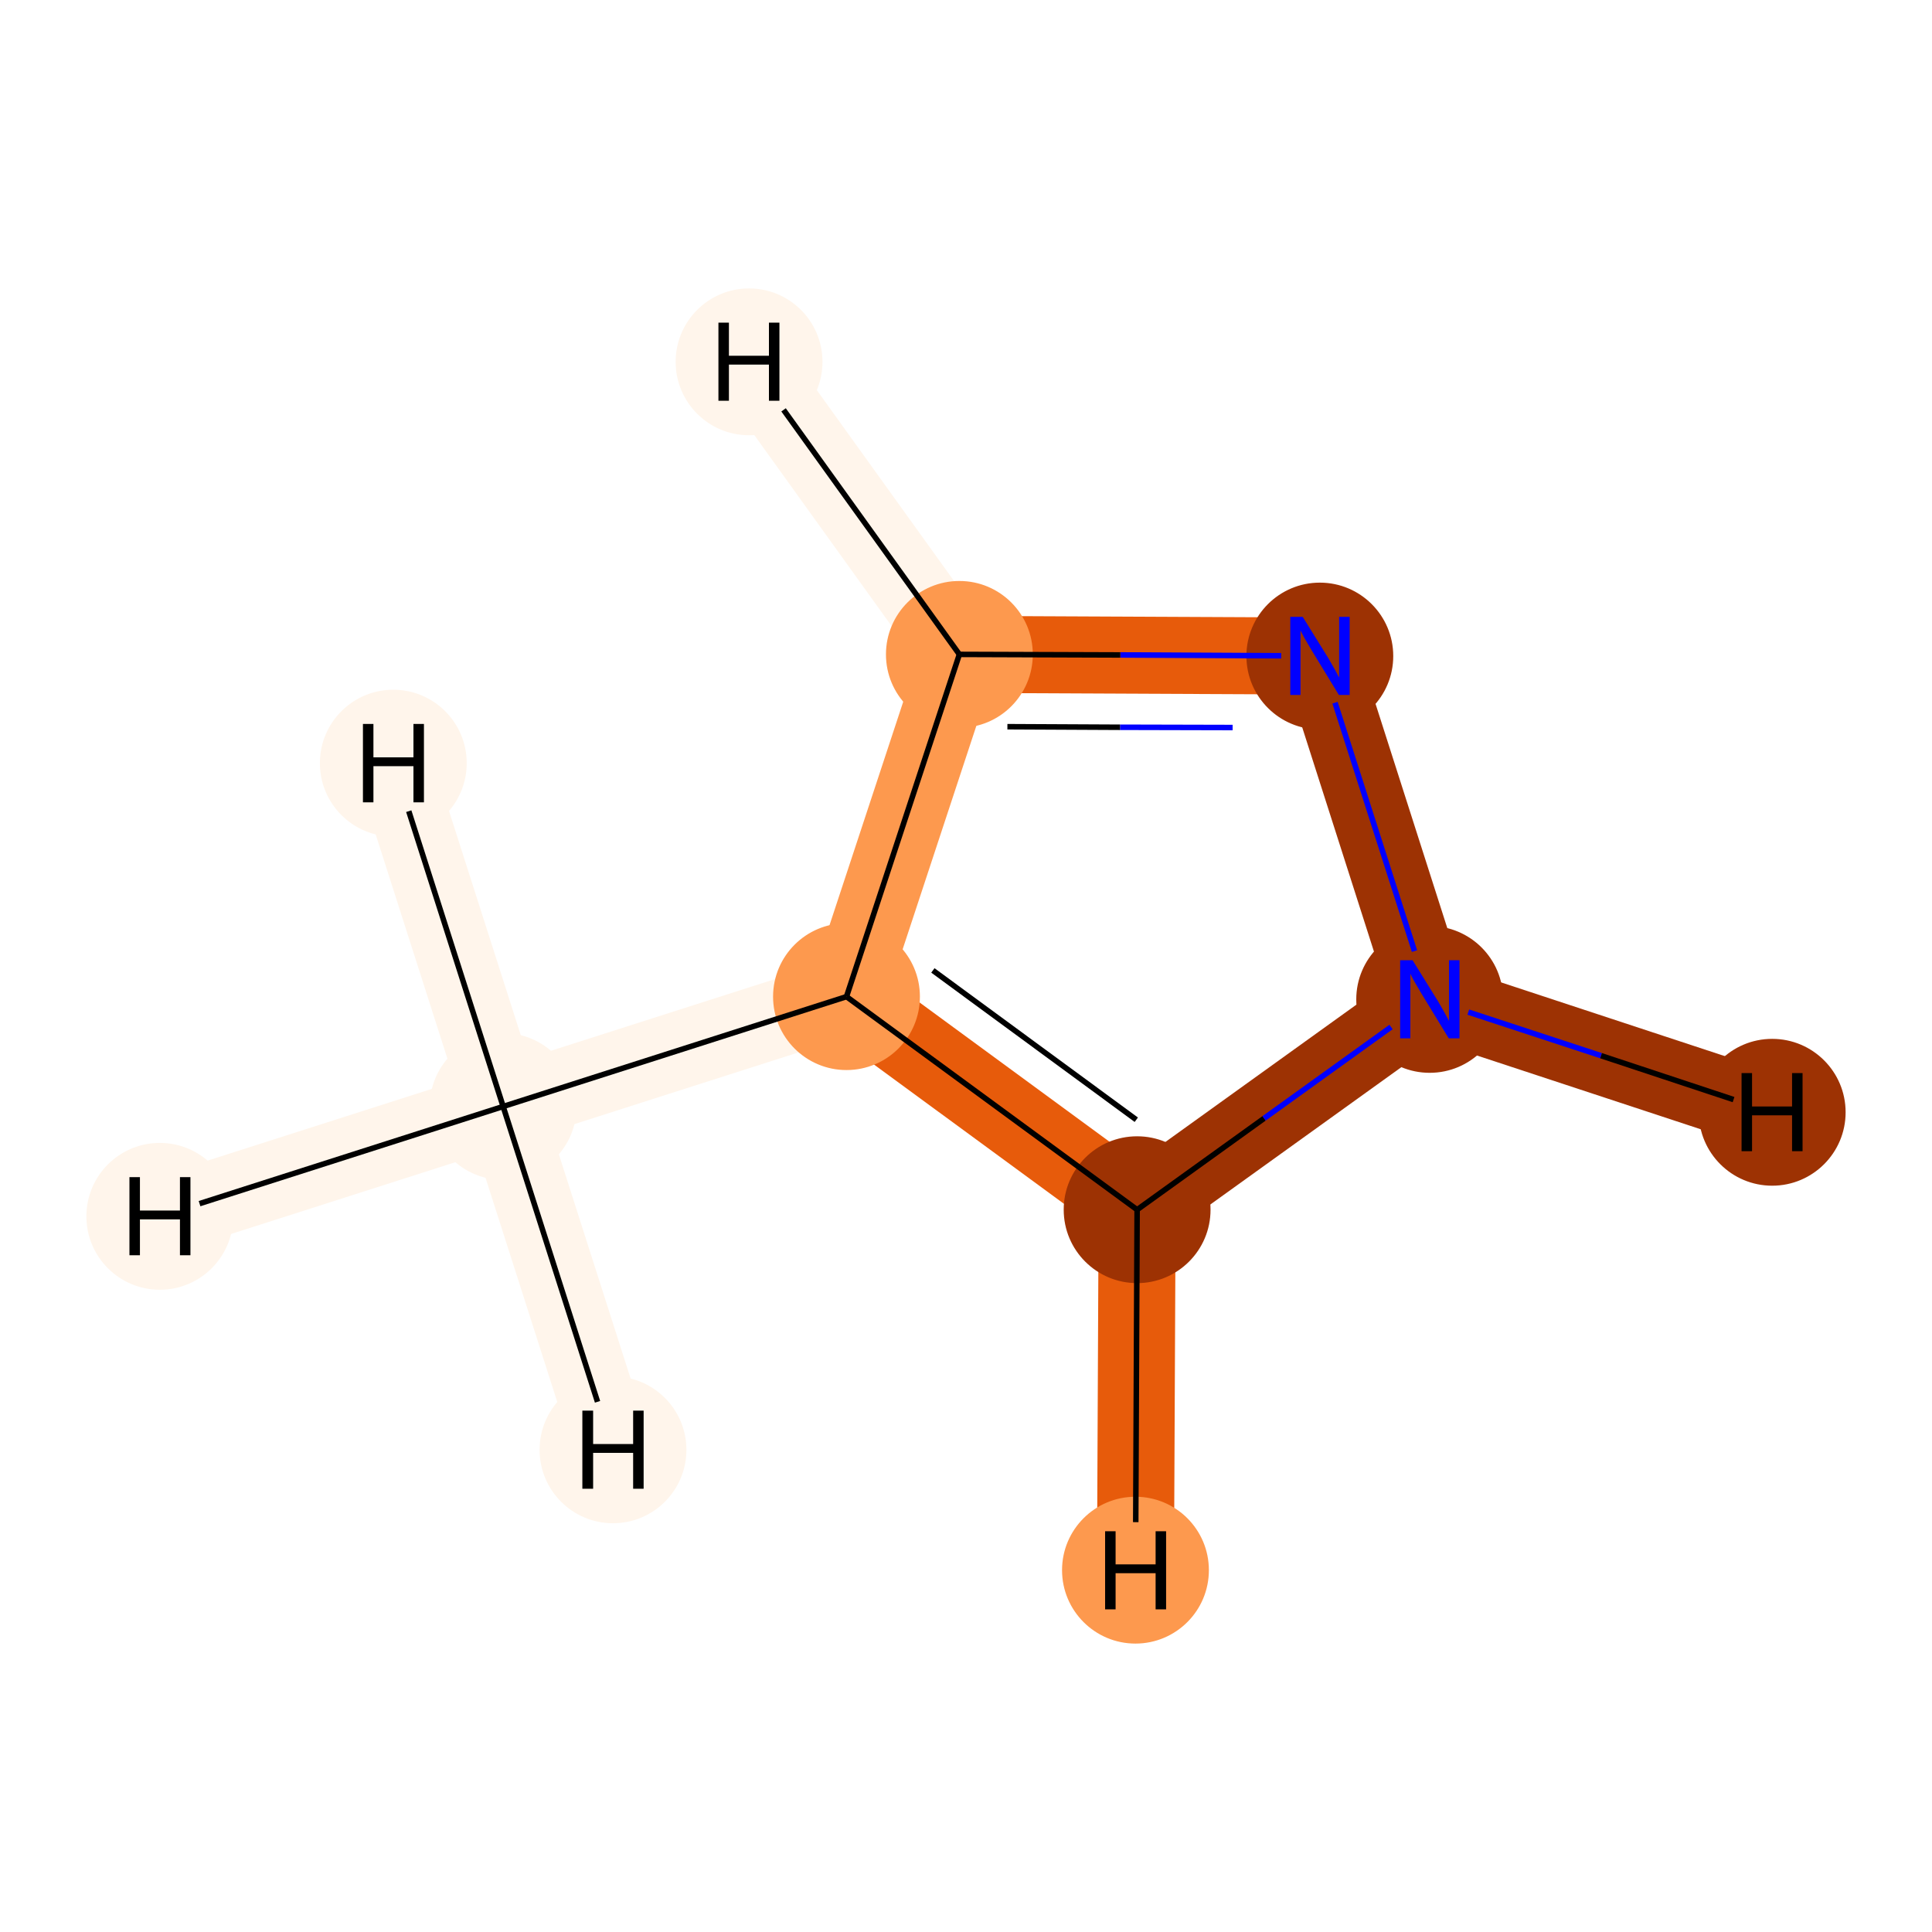 <?xml version='1.0' encoding='iso-8859-1'?>
<svg version='1.1' baseProfile='full'
              xmlns='http://www.w3.org/2000/svg'
                      xmlns:rdkit='http://www.rdkit.org/xml'
                      xmlns:xlink='http://www.w3.org/1999/xlink'
                  xml:space='preserve'
width='700px' height='700px' viewBox='0 0 700 700'>
<!-- END OF HEADER -->
<rect style='opacity:1.0;fill:#FFFFFF;stroke:none' width='700.0' height='700.0' x='0.0' y='0.0'> </rect>
<path d='M 182.3,400.9 L 306.7,361.1' style='fill:none;fill-rule:evenodd;stroke:#FFF5EB;stroke-width:27.9px;stroke-linecap:butt;stroke-linejoin:miter;stroke-opacity:1' />
<path d='M 182.3,400.9 L 57.9,440.7' style='fill:none;fill-rule:evenodd;stroke:#FFF5EB;stroke-width:27.9px;stroke-linecap:butt;stroke-linejoin:miter;stroke-opacity:1' />
<path d='M 182.3,400.9 L 142.5,276.5' style='fill:none;fill-rule:evenodd;stroke:#FFF5EB;stroke-width:27.9px;stroke-linecap:butt;stroke-linejoin:miter;stroke-opacity:1' />
<path d='M 182.3,400.9 L 222.1,525.3' style='fill:none;fill-rule:evenodd;stroke:#FFF5EB;stroke-width:27.9px;stroke-linecap:butt;stroke-linejoin:miter;stroke-opacity:1' />
<path d='M 306.7,361.1 L 412.0,438.3' style='fill:none;fill-rule:evenodd;stroke:#E75B0B;stroke-width:27.9px;stroke-linecap:butt;stroke-linejoin:miter;stroke-opacity:1' />
<path d='M 306.7,361.1 L 347.6,237.1' style='fill:none;fill-rule:evenodd;stroke:#FD994E;stroke-width:27.9px;stroke-linecap:butt;stroke-linejoin:miter;stroke-opacity:1' />
<path d='M 412.0,438.3 L 518.0,362.1' style='fill:none;fill-rule:evenodd;stroke:#9D3203;stroke-width:27.9px;stroke-linecap:butt;stroke-linejoin:miter;stroke-opacity:1' />
<path d='M 412.0,438.3 L 411.4,568.9' style='fill:none;fill-rule:evenodd;stroke:#E75B0B;stroke-width:27.9px;stroke-linecap:butt;stroke-linejoin:miter;stroke-opacity:1' />
<path d='M 518.0,362.1 L 478.2,237.7' style='fill:none;fill-rule:evenodd;stroke:#9D3203;stroke-width:27.9px;stroke-linecap:butt;stroke-linejoin:miter;stroke-opacity:1' />
<path d='M 518.0,362.1 L 642.1,403.0' style='fill:none;fill-rule:evenodd;stroke:#9D3203;stroke-width:27.9px;stroke-linecap:butt;stroke-linejoin:miter;stroke-opacity:1' />
<path d='M 478.2,237.7 L 347.6,237.1' style='fill:none;fill-rule:evenodd;stroke:#E75B0B;stroke-width:27.9px;stroke-linecap:butt;stroke-linejoin:miter;stroke-opacity:1' />
<path d='M 347.6,237.1 L 271.4,131.1' style='fill:none;fill-rule:evenodd;stroke:#FFF5EB;stroke-width:27.9px;stroke-linecap:butt;stroke-linejoin:miter;stroke-opacity:1' />
<ellipse cx='182.3' cy='400.9' rx='26.1' ry='26.1'  style='fill:#FFF5EB;fill-rule:evenodd;stroke:#FFF5EB;stroke-width:1.0px;stroke-linecap:butt;stroke-linejoin:miter;stroke-opacity:1' />
<ellipse cx='306.7' cy='361.1' rx='26.1' ry='26.1'  style='fill:#FD994E;fill-rule:evenodd;stroke:#FD994E;stroke-width:1.0px;stroke-linecap:butt;stroke-linejoin:miter;stroke-opacity:1' />
<ellipse cx='412.0' cy='438.3' rx='26.1' ry='26.1'  style='fill:#9D3203;fill-rule:evenodd;stroke:#9D3203;stroke-width:1.0px;stroke-linecap:butt;stroke-linejoin:miter;stroke-opacity:1' />
<ellipse cx='518.0' cy='362.1' rx='26.1' ry='26.1'  style='fill:#9D3203;fill-rule:evenodd;stroke:#9D3203;stroke-width:1.0px;stroke-linecap:butt;stroke-linejoin:miter;stroke-opacity:1' />
<ellipse cx='478.2' cy='237.7' rx='26.1' ry='26.1'  style='fill:#9D3203;fill-rule:evenodd;stroke:#9D3203;stroke-width:1.0px;stroke-linecap:butt;stroke-linejoin:miter;stroke-opacity:1' />
<ellipse cx='347.6' cy='237.1' rx='26.1' ry='26.1'  style='fill:#FD994E;fill-rule:evenodd;stroke:#FD994E;stroke-width:1.0px;stroke-linecap:butt;stroke-linejoin:miter;stroke-opacity:1' />
<ellipse cx='57.9' cy='440.7' rx='26.1' ry='26.1'  style='fill:#FFF5EB;fill-rule:evenodd;stroke:#FFF5EB;stroke-width:1.0px;stroke-linecap:butt;stroke-linejoin:miter;stroke-opacity:1' />
<ellipse cx='142.5' cy='276.5' rx='26.1' ry='26.1'  style='fill:#FFF5EB;fill-rule:evenodd;stroke:#FFF5EB;stroke-width:1.0px;stroke-linecap:butt;stroke-linejoin:miter;stroke-opacity:1' />
<ellipse cx='222.1' cy='525.3' rx='26.1' ry='26.1'  style='fill:#FFF5EB;fill-rule:evenodd;stroke:#FFF5EB;stroke-width:1.0px;stroke-linecap:butt;stroke-linejoin:miter;stroke-opacity:1' />
<ellipse cx='411.4' cy='568.9' rx='26.1' ry='26.1'  style='fill:#FD994E;fill-rule:evenodd;stroke:#FD994E;stroke-width:1.0px;stroke-linecap:butt;stroke-linejoin:miter;stroke-opacity:1' />
<ellipse cx='642.1' cy='403.0' rx='26.1' ry='26.1'  style='fill:#9D3203;fill-rule:evenodd;stroke:#9D3203;stroke-width:1.0px;stroke-linecap:butt;stroke-linejoin:miter;stroke-opacity:1' />
<ellipse cx='271.4' cy='131.1' rx='26.1' ry='26.1'  style='fill:#FFF5EB;fill-rule:evenodd;stroke:#FFF5EB;stroke-width:1.0px;stroke-linecap:butt;stroke-linejoin:miter;stroke-opacity:1' />
<path class='bond-0 atom-0 atom-1' d='M 182.3,400.9 L 306.7,361.1' style='fill:none;fill-rule:evenodd;stroke:#000000;stroke-width:2.0px;stroke-linecap:butt;stroke-linejoin:miter;stroke-opacity:1' />
<path class='bond-6 atom-0 atom-6' d='M 182.3,400.9 L 72.3,436.1' style='fill:none;fill-rule:evenodd;stroke:#000000;stroke-width:2.0px;stroke-linecap:butt;stroke-linejoin:miter;stroke-opacity:1' />
<path class='bond-7 atom-0 atom-7' d='M 182.3,400.9 L 148.1,293.9' style='fill:none;fill-rule:evenodd;stroke:#000000;stroke-width:2.0px;stroke-linecap:butt;stroke-linejoin:miter;stroke-opacity:1' />
<path class='bond-8 atom-0 atom-8' d='M 182.3,400.9 L 216.5,507.9' style='fill:none;fill-rule:evenodd;stroke:#000000;stroke-width:2.0px;stroke-linecap:butt;stroke-linejoin:miter;stroke-opacity:1' />
<path class='bond-1 atom-1 atom-2' d='M 306.7,361.1 L 412.0,438.3' style='fill:none;fill-rule:evenodd;stroke:#000000;stroke-width:2.0px;stroke-linecap:butt;stroke-linejoin:miter;stroke-opacity:1' />
<path class='bond-1 atom-1 atom-2' d='M 338.0,351.6 L 411.7,405.7' style='fill:none;fill-rule:evenodd;stroke:#000000;stroke-width:2.0px;stroke-linecap:butt;stroke-linejoin:miter;stroke-opacity:1' />
<path class='bond-5 atom-5 atom-1' d='M 347.6,237.1 L 306.7,361.1' style='fill:none;fill-rule:evenodd;stroke:#000000;stroke-width:2.0px;stroke-linecap:butt;stroke-linejoin:miter;stroke-opacity:1' />
<path class='bond-2 atom-2 atom-3' d='M 412.0,438.3 L 458.0,405.2' style='fill:none;fill-rule:evenodd;stroke:#000000;stroke-width:2.0px;stroke-linecap:butt;stroke-linejoin:miter;stroke-opacity:1' />
<path class='bond-2 atom-2 atom-3' d='M 458.0,405.2 L 504.0,372.1' style='fill:none;fill-rule:evenodd;stroke:#0000FF;stroke-width:2.0px;stroke-linecap:butt;stroke-linejoin:miter;stroke-opacity:1' />
<path class='bond-9 atom-2 atom-9' d='M 412.0,438.3 L 411.5,551.5' style='fill:none;fill-rule:evenodd;stroke:#000000;stroke-width:2.0px;stroke-linecap:butt;stroke-linejoin:miter;stroke-opacity:1' />
<path class='bond-3 atom-3 atom-4' d='M 512.5,344.6 L 483.7,254.6' style='fill:none;fill-rule:evenodd;stroke:#0000FF;stroke-width:2.0px;stroke-linecap:butt;stroke-linejoin:miter;stroke-opacity:1' />
<path class='bond-10 atom-3 atom-10' d='M 532.0,366.7 L 580.1,382.5' style='fill:none;fill-rule:evenodd;stroke:#0000FF;stroke-width:2.0px;stroke-linecap:butt;stroke-linejoin:miter;stroke-opacity:1' />
<path class='bond-10 atom-3 atom-10' d='M 580.1,382.5 L 628.1,398.4' style='fill:none;fill-rule:evenodd;stroke:#000000;stroke-width:2.0px;stroke-linecap:butt;stroke-linejoin:miter;stroke-opacity:1' />
<path class='bond-4 atom-4 atom-5' d='M 464.2,237.6 L 405.9,237.3' style='fill:none;fill-rule:evenodd;stroke:#0000FF;stroke-width:2.0px;stroke-linecap:butt;stroke-linejoin:miter;stroke-opacity:1' />
<path class='bond-4 atom-4 atom-5' d='M 405.9,237.3 L 347.6,237.1' style='fill:none;fill-rule:evenodd;stroke:#000000;stroke-width:2.0px;stroke-linecap:butt;stroke-linejoin:miter;stroke-opacity:1' />
<path class='bond-4 atom-4 atom-5' d='M 446.6,263.6 L 405.8,263.5' style='fill:none;fill-rule:evenodd;stroke:#0000FF;stroke-width:2.0px;stroke-linecap:butt;stroke-linejoin:miter;stroke-opacity:1' />
<path class='bond-4 atom-4 atom-5' d='M 405.8,263.5 L 365.0,263.3' style='fill:none;fill-rule:evenodd;stroke:#000000;stroke-width:2.0px;stroke-linecap:butt;stroke-linejoin:miter;stroke-opacity:1' />
<path class='bond-11 atom-5 atom-11' d='M 347.6,237.1 L 283.9,148.5' style='fill:none;fill-rule:evenodd;stroke:#000000;stroke-width:2.0px;stroke-linecap:butt;stroke-linejoin:miter;stroke-opacity:1' />
<path  class='atom-3' d='M 511.8 347.9
L 521.1 362.9
Q 522.0 364.4, 523.5 367.1
Q 524.9 369.7, 525.0 369.9
L 525.0 347.9
L 528.8 347.9
L 528.8 376.2
L 524.9 376.2
L 514.9 359.8
Q 513.8 357.9, 512.5 355.7
Q 511.3 353.5, 511.0 352.8
L 511.0 376.2
L 507.3 376.2
L 507.3 347.9
L 511.8 347.9
' fill='#0000FF'/>
<path  class='atom-4' d='M 472.0 223.5
L 481.3 238.5
Q 482.2 240.0, 483.7 242.7
Q 485.1 245.3, 485.2 245.5
L 485.2 223.5
L 489.0 223.5
L 489.0 251.8
L 485.1 251.8
L 475.1 235.4
Q 474.0 233.5, 472.7 231.3
Q 471.5 229.1, 471.2 228.4
L 471.2 251.8
L 467.5 251.8
L 467.5 223.5
L 472.0 223.5
' fill='#0000FF'/>
<path  class='atom-6' d='M 46.9 426.5
L 50.7 426.5
L 50.7 438.6
L 65.2 438.6
L 65.2 426.5
L 69.0 426.5
L 69.0 454.8
L 65.2 454.8
L 65.2 441.8
L 50.7 441.8
L 50.7 454.8
L 46.9 454.8
L 46.9 426.5
' fill='#000000'/>
<path  class='atom-7' d='M 131.5 262.3
L 135.3 262.3
L 135.3 274.4
L 149.8 274.4
L 149.8 262.3
L 153.6 262.3
L 153.6 290.7
L 149.8 290.7
L 149.8 277.6
L 135.3 277.6
L 135.3 290.7
L 131.5 290.7
L 131.5 262.3
' fill='#000000'/>
<path  class='atom-8' d='M 211.0 511.1
L 214.9 511.1
L 214.9 523.2
L 229.4 523.2
L 229.4 511.1
L 233.2 511.1
L 233.2 539.4
L 229.4 539.4
L 229.4 526.4
L 214.9 526.4
L 214.9 539.4
L 211.0 539.4
L 211.0 511.1
' fill='#000000'/>
<path  class='atom-9' d='M 400.4 554.8
L 404.2 554.8
L 404.2 566.8
L 418.7 566.8
L 418.7 554.8
L 422.5 554.8
L 422.5 583.1
L 418.7 583.1
L 418.7 570.0
L 404.2 570.0
L 404.2 583.1
L 400.4 583.1
L 400.4 554.8
' fill='#000000'/>
<path  class='atom-10' d='M 631.0 388.8
L 634.8 388.8
L 634.8 400.9
L 649.3 400.9
L 649.3 388.8
L 653.1 388.8
L 653.1 417.1
L 649.3 417.1
L 649.3 404.1
L 634.8 404.1
L 634.8 417.1
L 631.0 417.1
L 631.0 388.8
' fill='#000000'/>
<path  class='atom-11' d='M 260.3 116.9
L 264.1 116.9
L 264.1 128.9
L 278.6 128.9
L 278.6 116.9
L 282.4 116.9
L 282.4 145.2
L 278.6 145.2
L 278.6 132.1
L 264.1 132.1
L 264.1 145.2
L 260.3 145.2
L 260.3 116.9
' fill='#000000'/>
</svg>
